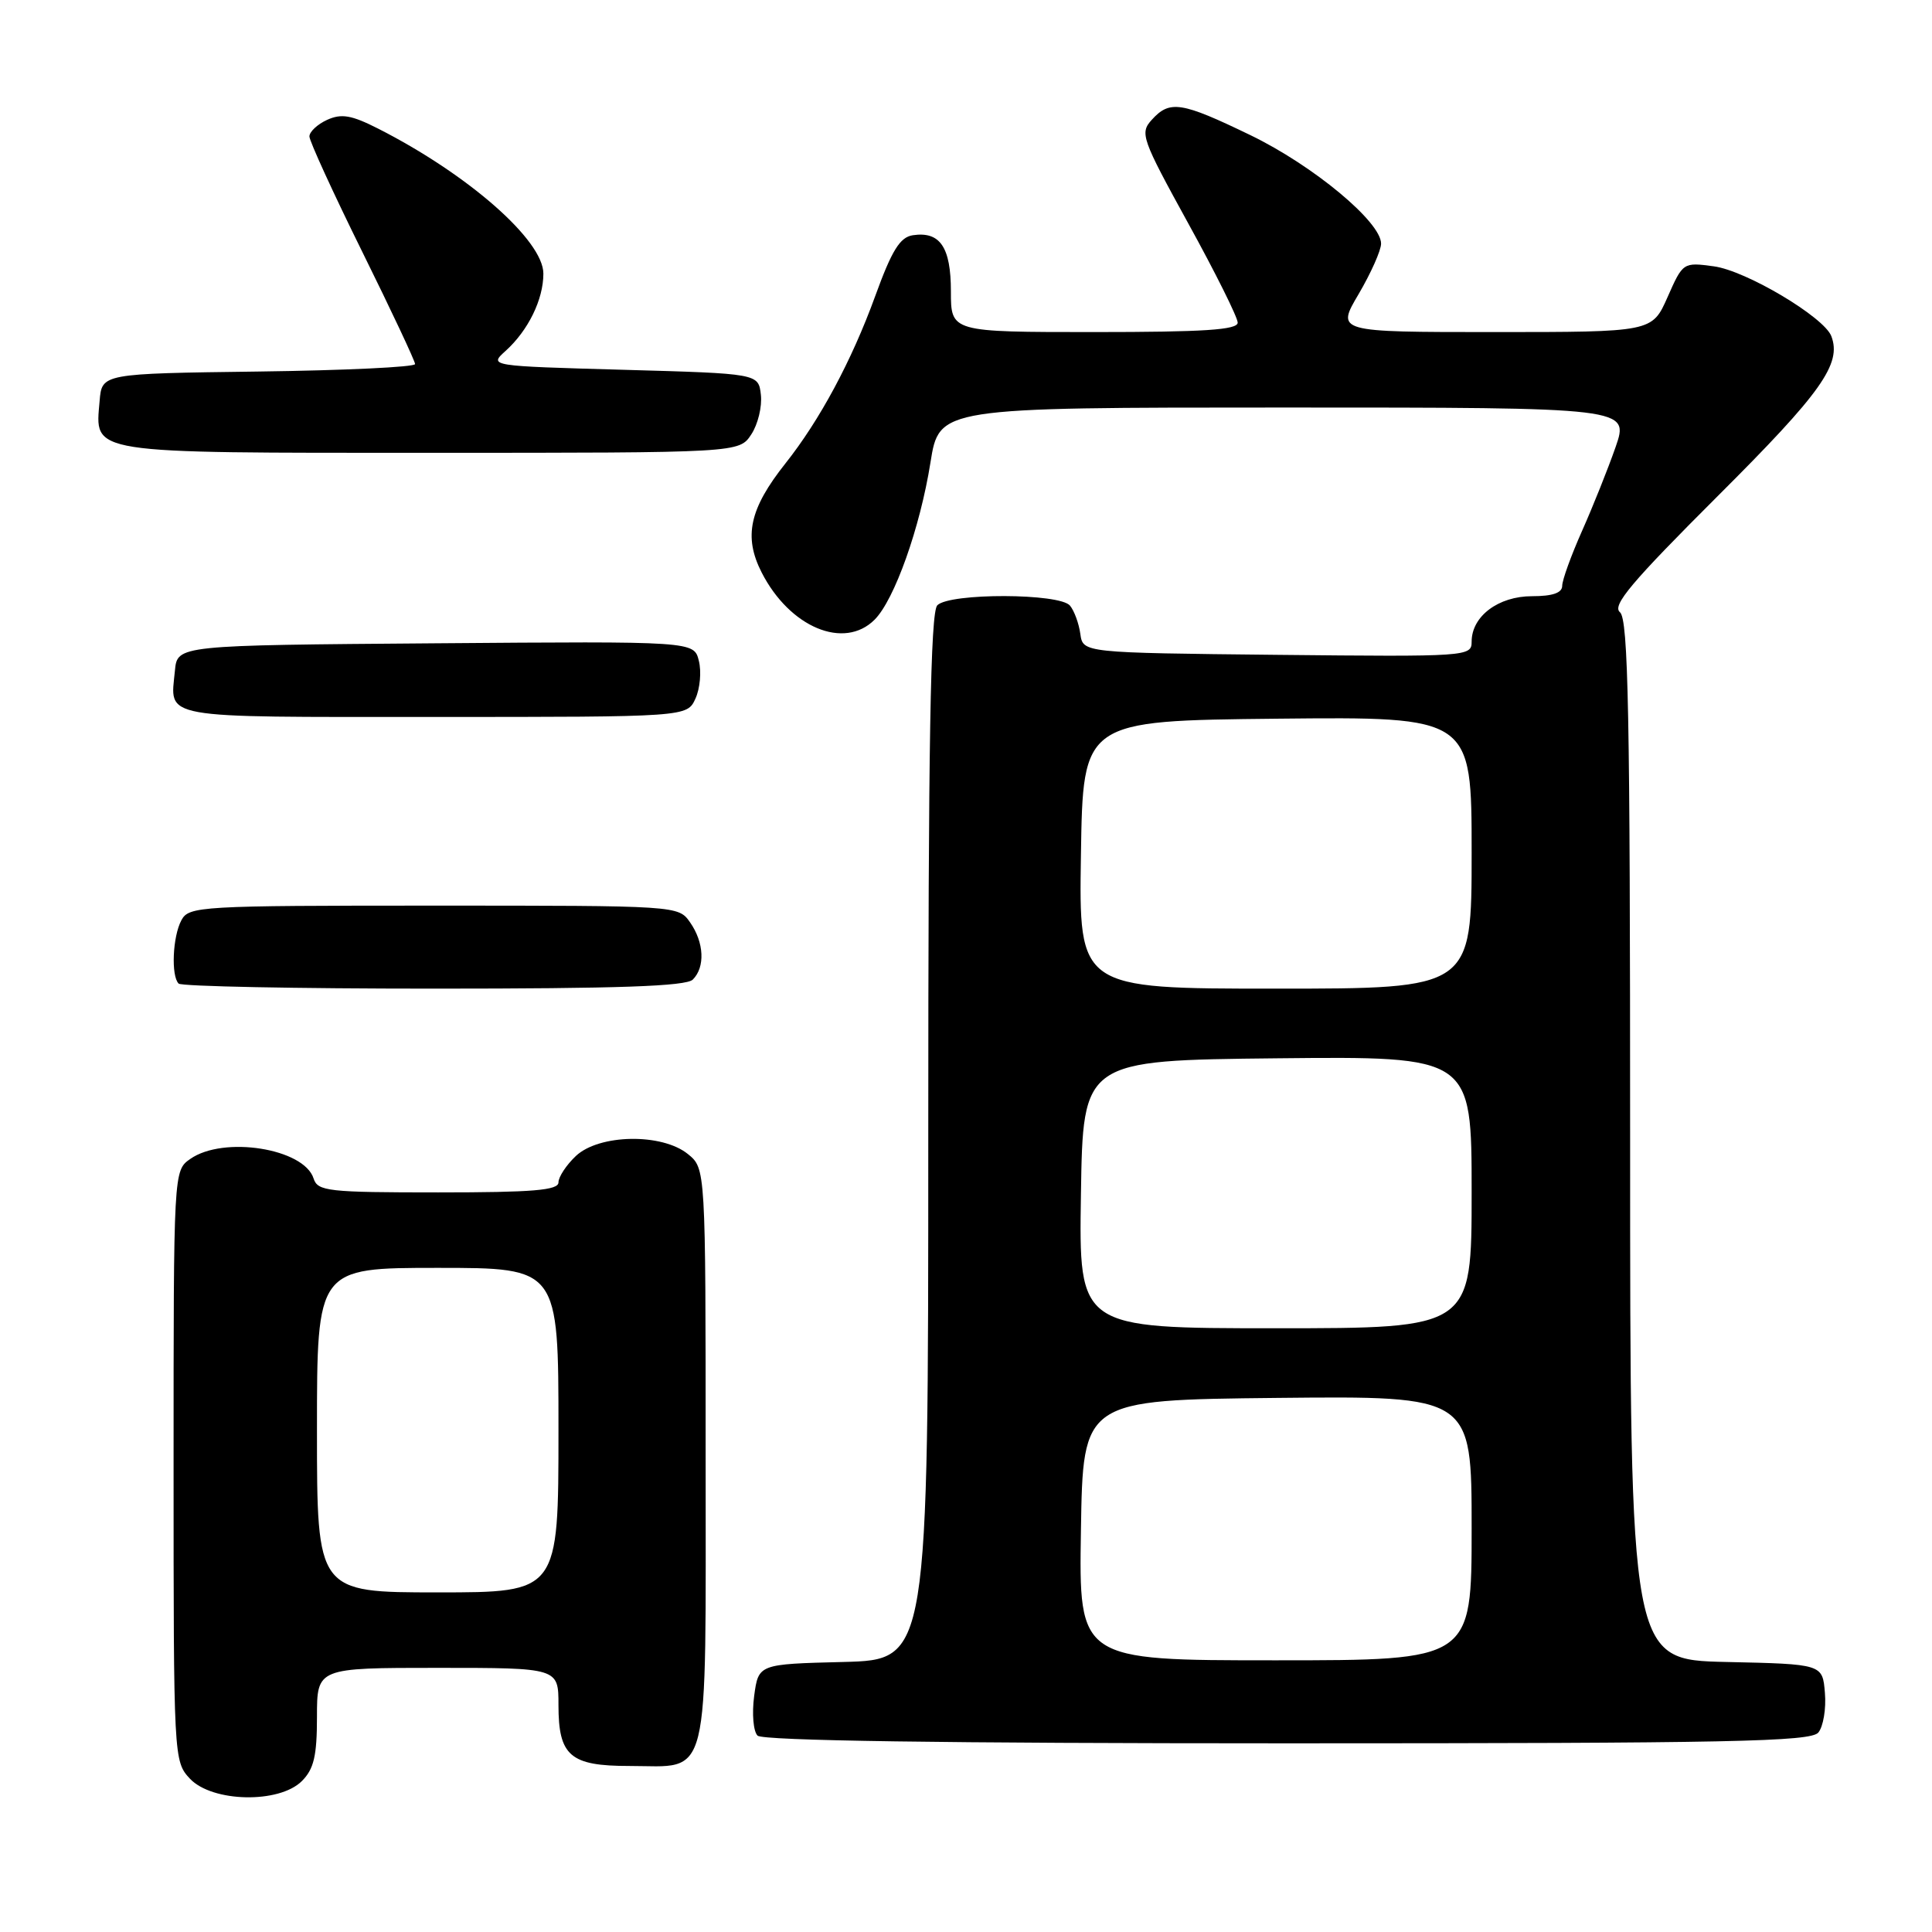 <?xml version="1.0" encoding="UTF-8" standalone="no"?>
<!DOCTYPE svg PUBLIC "-//W3C//DTD SVG 1.1//EN" "http://www.w3.org/Graphics/SVG/1.1/DTD/svg11.dtd" >
<svg xmlns="http://www.w3.org/2000/svg" xmlns:xlink="http://www.w3.org/1999/xlink" version="1.1" viewBox="0 0 256 256">
 <g >
 <path fill="currentColor"
d=" M 40.00 236.00 C 41.59 234.41 42.00 232.67 42.00 227.50 C 42.00 221.00 42.00 221.00 58.00 221.00 C 74.00 221.00 74.00 221.00 74.00 225.93 C 74.00 232.67 75.55 234.00 83.38 234.00 C 94.25 234.00 93.50 237.06 93.50 192.99 C 93.50 154.82 93.50 154.82 91.14 152.91 C 87.70 150.13 79.40 150.27 76.31 153.17 C 75.04 154.37 74.00 155.95 74.00 156.67 C 74.00 157.72 70.63 158.00 58.07 158.00 C 43.45 158.00 42.09 157.85 41.55 156.15 C 40.28 152.17 29.62 150.48 25.22 153.56 C 23.00 155.11 23.00 155.11 23.00 194.24 C 23.00 233.04 23.02 233.39 25.17 235.69 C 28.12 238.82 36.99 239.01 40.00 236.00 Z  M 240.94 229.57 C 241.59 228.78 241.99 226.42 241.81 224.32 C 241.50 220.50 241.50 220.50 228.75 220.22 C 216.00 219.94 216.00 219.94 216.00 151.09 C 216.00 94.50 215.76 82.05 214.65 81.12 C 213.57 80.23 216.19 77.13 227.59 65.75 C 241.36 52.02 244.06 48.22 242.66 44.54 C 241.68 42.00 231.36 35.86 227.09 35.29 C 223.03 34.74 222.99 34.77 220.96 39.37 C 218.91 44.00 218.91 44.00 197.98 44.00 C 177.05 44.00 177.05 44.00 180.03 38.96 C 181.66 36.18 183.00 33.18 183.00 32.28 C 183.00 29.40 174.00 21.93 165.69 17.91 C 156.53 13.48 155.00 13.24 152.62 15.87 C 151.01 17.64 151.26 18.34 157.46 29.62 C 161.06 36.15 164.00 42.06 164.00 42.75 C 164.00 43.71 159.53 44.00 145.00 44.00 C 126.00 44.00 126.00 44.00 126.00 38.62 C 126.00 32.74 124.56 30.63 120.95 31.17 C 119.25 31.43 118.17 33.17 115.96 39.26 C 112.85 47.81 108.62 55.68 104.07 61.41 C 99.31 67.41 98.50 71.10 100.92 75.85 C 104.64 83.14 111.85 86.15 115.89 82.11 C 118.52 79.48 121.92 69.92 123.29 61.29 C 124.45 54.00 124.45 54.00 170.17 54.00 C 215.89 54.00 215.89 54.00 214.07 59.25 C 213.06 62.14 211.06 67.14 209.62 70.37 C 208.18 73.61 207.00 76.87 207.00 77.62 C 207.00 78.56 205.73 79.00 203.00 79.00 C 198.54 79.00 195.00 81.66 195.00 85.02 C 195.00 86.99 194.49 87.03 169.25 86.77 C 143.50 86.50 143.50 86.50 143.15 84.00 C 142.96 82.62 142.35 80.94 141.78 80.25 C 140.42 78.59 125.85 78.55 124.20 80.20 C 123.29 81.11 123.00 98.13 123.00 150.67 C 123.00 219.93 123.00 219.93 111.75 220.22 C 100.50 220.50 100.50 220.50 99.93 224.73 C 99.62 227.08 99.82 229.42 100.38 229.98 C 101.05 230.65 125.10 231.00 170.58 231.00 C 229.35 231.00 239.93 230.78 240.94 229.57 Z  M 91.80 129.80 C 93.46 128.14 93.30 124.88 91.44 122.22 C 89.89 120.00 89.83 120.00 57.48 120.00 C 26.46 120.00 25.03 120.08 24.04 121.93 C 22.87 124.10 22.65 129.31 23.67 130.33 C 24.03 130.70 39.24 131.00 57.47 131.00 C 81.90 131.00 90.91 130.69 91.80 129.80 Z  M 92.15 92.57 C 92.76 91.24 92.96 88.98 92.60 87.56 C 91.96 84.97 91.96 84.97 57.73 85.24 C 23.50 85.50 23.50 85.50 23.18 88.85 C 22.56 95.34 20.69 95.00 57.49 95.00 C 91.04 95.00 91.04 95.00 92.15 92.57 Z  M 99.55 57.56 C 100.43 56.23 101.00 53.86 100.82 52.31 C 100.50 49.50 100.50 49.50 82.64 49.00 C 64.78 48.50 64.78 48.50 66.99 46.50 C 69.99 43.79 72.00 39.69 72.00 36.26 C 72.00 31.84 62.03 23.10 50.10 17.04 C 46.57 15.25 45.25 15.02 43.35 15.88 C 42.06 16.47 41.00 17.46 41.00 18.08 C 41.00 18.69 44.15 25.57 48.00 33.36 C 51.85 41.15 55.00 47.85 55.00 48.24 C 55.00 48.64 45.66 49.08 34.25 49.23 C 13.50 49.50 13.50 49.50 13.20 53.13 C 12.60 60.21 11.24 60.00 57.05 60.00 C 97.95 60.00 97.95 60.00 99.55 57.56 Z  M 42.00 189.50 C 42.00 168.00 42.00 168.00 58.00 168.00 C 74.00 168.00 74.00 168.00 74.00 189.50 C 74.00 211.00 74.00 211.00 58.00 211.00 C 42.00 211.00 42.00 211.00 42.00 189.50 Z  M 143.23 202.75 C 143.50 185.50 143.50 185.50 169.25 185.23 C 195.00 184.97 195.00 184.97 195.00 202.48 C 195.00 220.00 195.00 220.00 168.98 220.00 C 142.95 220.00 142.95 220.00 143.23 202.75 Z  M 143.23 158.25 C 143.50 140.50 143.50 140.50 169.25 140.23 C 195.00 139.97 195.00 139.97 195.00 157.98 C 195.00 176.00 195.00 176.00 168.98 176.00 C 142.95 176.00 142.95 176.00 143.23 158.25 Z  M 143.23 113.25 C 143.50 95.50 143.50 95.50 169.25 95.23 C 195.00 94.97 195.00 94.97 195.00 112.98 C 195.00 131.00 195.00 131.00 168.98 131.00 C 142.95 131.00 142.95 131.00 143.23 113.25 Z "/>
</g>
</svg>